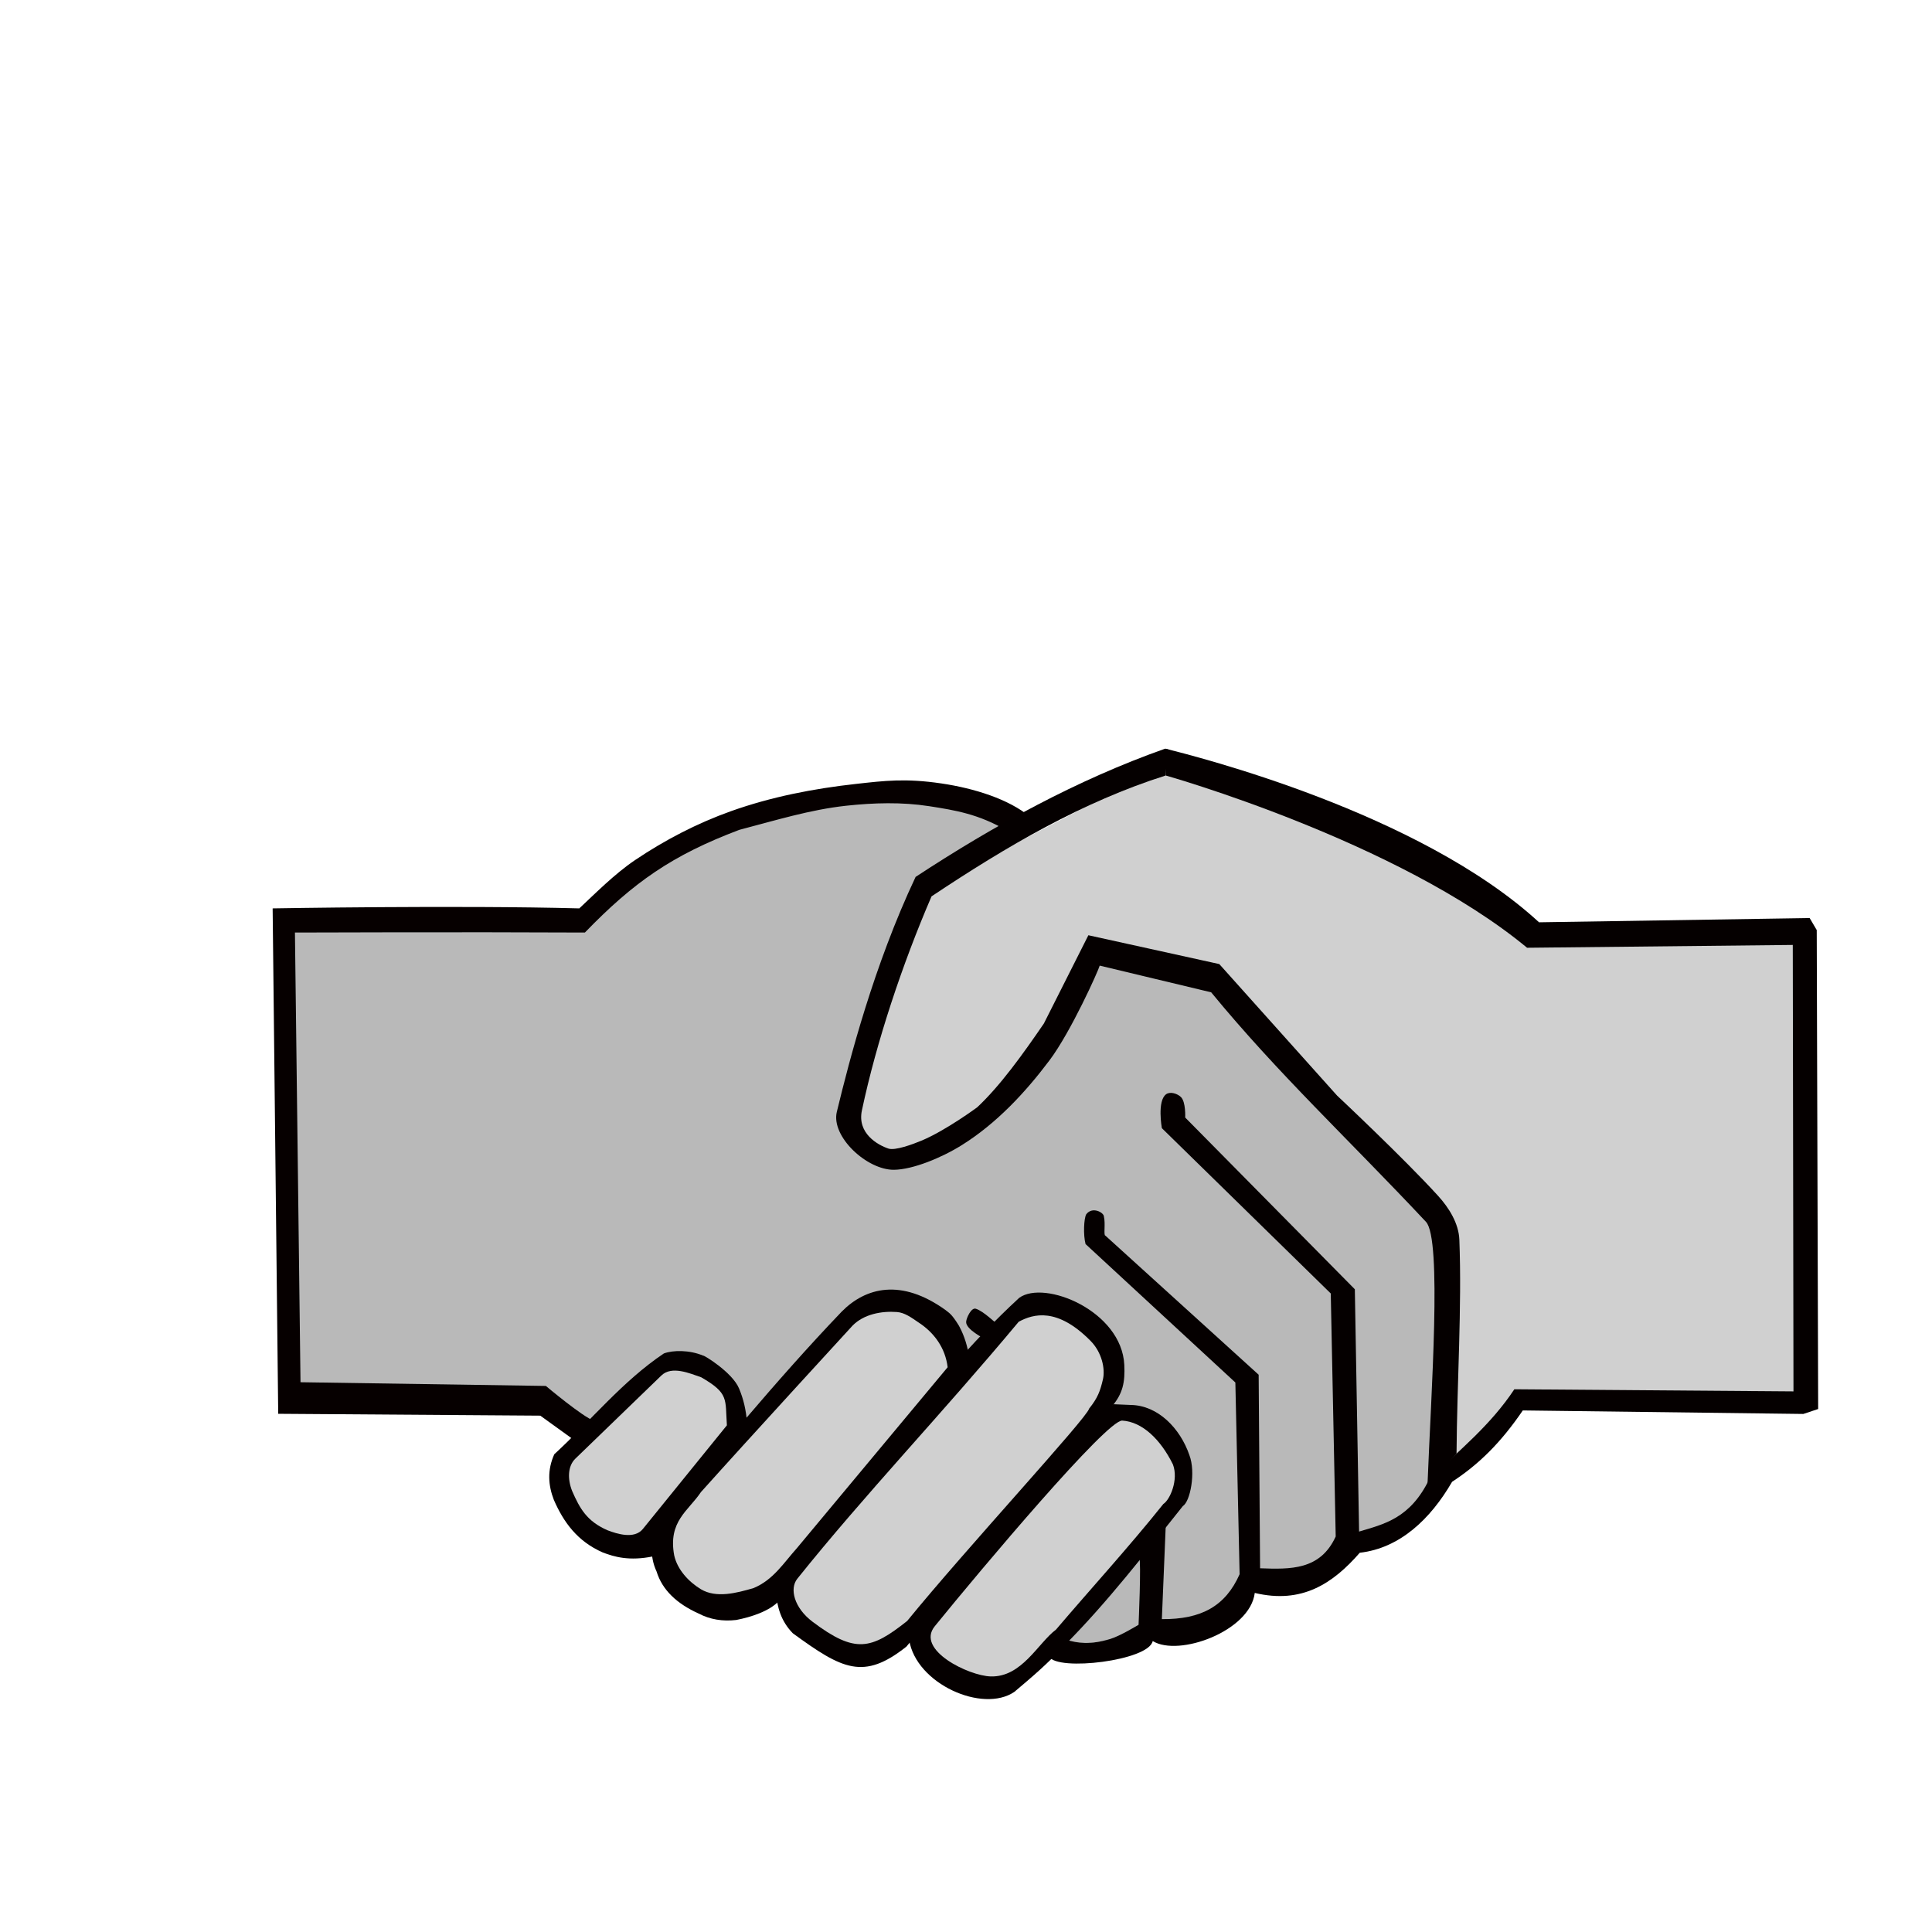 <?xml version="1.0" encoding="UTF-8" standalone="no"?>
<!-- Created with Inkscape (http://www.inkscape.org/) -->

<svg
   xmlns:dc="http://purl.org/dc/elements/1.1/"
   xmlns:cc="http://creativecommons.org/ns#"
   xmlns:rdf="http://www.w3.org/1999/02/22-rdf-syntax-ns#"
   xmlns:svg="http://www.w3.org/2000/svg"
   xmlns="http://www.w3.org/2000/svg"
   xmlns:sodipodi="http://sodipodi.sourceforge.net/DTD/sodipodi-0.dtd"
   xmlns:inkscape="http://www.inkscape.org/namespaces/inkscape"
   id="svg2"
   version="1.1"
   inkscape:version="0.48+devel r"
   width="50"
   height="50"
   viewBox="0 0 50 50"
   sodipodi:docname="collaboration.svg">
  <defs
     id="defs6" />
  <sodipodi:namedview
     pagecolor="#ffffff"
     bordercolor="#666666"
     borderopacity="1"
     objecttolerance="10"
     gridtolerance="10"
     guidetolerance="10"
     inkscape:pageopacity="0"
     inkscape:pageshadow="2"
     inkscape:window-width="1855"
     inkscape:window-height="1056"
     id="namedview4"
     showgrid="false"
     inkscape:zoom="6.052834"
     inkscape:cx="-3.7530511"
     inkscape:cy="34"
     inkscape:window-x="65"
     inkscape:window-y="24"
     inkscape:window-maximized="1"
     inkscape:current-layer="svg2"
     showguides="true"
     showborder="true" />
  <path
     style="fill:#d0d0d0;fill-opacity:1;fill-rule:evenodd;stroke:none;stroke-width:1px;stroke-linecap:butt;stroke-linejoin:miter;stroke-opacity:1"
     d="m 39.901,24.252 c -0.259,-0.222 -9.319,-4.658 -9.467,-4.584 -0.148,0.074 -6.398,3.327 -6.398,3.327 l -2.108,6.248 c 0.434,0.795 1.252,0.564 1.96,0.628 0.297,0.528 4.713,-4.604 4.438,-5.397 -0.121,-0.349 2.922,0.665 3.254,1.072 0.333,0.407 5.806,5.767 5.843,5.915 0.037,0.148 0.037,6.47 0.037,6.47 0,0 1.627,-1.775 2.034,-1.627 0.407,0.148 7.211,-0.037 7.211,-0.037 0,0 0.111,-12.126 -0.037,-12.126 -0.148,0 -6.768,0.111 -6.768,0.111 z"
     id="path4203"
     inkscape:connector-curvature="0"
     sodipodi:nodetypes="cscccssscscsc" />
  <path
     style="fill:#b9b9b9;fill-opacity:1;fill-rule:evenodd;stroke:none;stroke-width:1px;stroke-linecap:butt;stroke-linejoin:miter;stroke-opacity:1"
     d="m 7.358,23.994 c 0.148,0.222 0.148,12.089 0.148,12.089 l 6.62,0.222 12.722,6.137 c 2.212,0.82 9.854,-2.927 10.688,-4.362 0,0 -0.37,-6.285 -0.259,-6.433 0.111,-0.148 -5.658,-6.026 -5.658,-6.026 0,0 -3.433,-1.211 -3.365,-1.035 0.196,0.511 -3.401,5.354 -3.661,4.991 0,0 -2.626,0.555 -2.626,-0.111 0,-0.665 1.664,-5.915 1.812,-6.211 0.148,-0.296 2.774,-1.848 2.774,-1.848 -1.803,-0.595 -3.733,-0.808 -5.732,-0.813 -1.796,0.383 -3.595,0.687 -5.584,3.179 z"
     id="path4199"
     inkscape:connector-curvature="0"
     sodipodi:nodetypes="cccccscscsscccc" />
  <path
     style="fill:#060000;fill-opacity:1;fill-rule:evenodd;stroke:none;stroke-width:1px;stroke-linecap:butt;stroke-linejoin:miter;stroke-opacity:1"
     d="m 7.056,23.509 0.144,13.08 6.783,0.048 0.866,0.625 c 0,0 0.812,-0.397 0.523,-0.493 -0.289,-0.096 -1.245,-0.901 -1.245,-0.901 L 7.777,35.772 7.633,24.134 c 0,0 4.4,-0.016 7.504,0 1.255,-1.297 2.255,-2.001 3.997,-2.658 0.932,-0.243 1.827,-0.522 2.767,-0.624 0.711,-0.077 1.44,-0.098 2.147,0.012 0.689,0.107 1.275,0.206 1.996,0.623 0.111,0.064 0.811,-0.184 0.618,-0.344 -0.557,-0.465 -1.457,-0.743 -2.294,-0.867 -0.937,-0.139 -1.477,-0.07 -2.209,0.011 -1.1,0.121 -2.202,0.335 -3.244,0.707 -0.874,0.312 -1.71,0.746 -2.48,1.265 -0.528,0.356 -1.035,0.869 -1.443,1.25 -3.152,-0.085 -7.937,0 -7.937,10e-7 z"
     id="path3339"
     inkscape:connector-curvature="0"
     sodipodi:nodetypes="ccccscccccaasssaaacc" />
  <path
     style="fill:none;fill-rule:evenodd;stroke:#000000;stroke-width:0.133px;stroke-linecap:butt;stroke-linejoin:miter;stroke-opacity:0"
     d="m 30.086,20.086 c -0.037,-0.185 -5.866,2.859 -5.966,3.049 -0.094,0.179 -1.839,5.381 -1.839,5.381 l 0.135,0.964 c 0.688,0.292 1.376,0.05 2.063,-0.247 0.839,-0.544 1.59,-1.393 2.31,-2.354 l 1.301,-2.668 3.633,0.942 5.607,6.009 c 0.069,0 0.512,1.323 0.426,1.547 -0.081,0.21 -0.157,4.91 -0.157,4.91 l 1.66,-1.614 c 0,0 7.087,0.269 7.155,0.157 0.067,-0.112 0,-11.636 0,-11.636 0,0 -6.793,0.179 -6.908,0 -0.415,-0.644 -8.675,-4.812 -9.42,-4.439 z"
     id="path4143"
     inkscape:connector-curvature="0"
     sodipodi:nodetypes="cscccccccsccscsc" />
  <path
     style="fill:#050000;fill-opacity:1;fill-rule:evenodd;stroke:none;stroke-width:1px;stroke-linecap:butt;stroke-linejoin:miter;stroke-opacity:1"
     d="m 17.184,35.025 c -1.07,0.716 -1.893,1.741 -2.839,2.611 -0.185,0.409 -0.159,0.801 -0.011,1.182 0.249,0.569 0.601,1.068 1.266,1.36 0.299,0.114 0.684,0.227 1.302,0.101 l 2.433,-3.448 c -0.029,-0.35 -0.091,-0.615 -0.209,-0.899 -0.175,-0.418 -0.917,-0.869 -0.93,-0.849 -0.351,-0.148 -0.776,-0.144 -1.012,-0.057 z"
     id="path4156"
     inkscape:connector-curvature="0"
     sodipodi:nodetypes="ccccccscc" />
  <path
     style="fill:#050000;fill-opacity:1;fill-rule:evenodd;stroke:none;stroke-width:1px;stroke-linecap:butt;stroke-linejoin:miter;stroke-opacity:1"
     d="m 24.483,33.913 c -1.162,-0.842 -2.084,-0.591 -2.699,0.031 -1.732,1.81 -3.284,3.728 -4.886,5.617 -0.022,0.356 -0.096,0.7 0.094,1.109 0.147,0.478 0.523,0.833 1.088,1.088 0.296,0.155 0.621,0.208 0.973,0.167 0.381,-0.073 0.867,-0.23 1.11,-0.496 l 4.917,-6.344 c -0.049,-0.239 -0.103,-0.48 -0.262,-0.774 -0.19,-0.309 -0.251,-0.328 -0.335,-0.397 z"
     id="path4158"
     inkscape:connector-curvature="0"
     sodipodi:nodetypes="cccccccccc" />
  <path
     style="fill:#050000;fill-opacity:1;fill-rule:evenodd;stroke:none;stroke-width:1px;stroke-linecap:butt;stroke-linejoin:miter;stroke-opacity:1"
     d="m 26.377,33.588 c -2.491,2.295 -4.199,5.083 -6.298,7.625 0.036,0.374 0.127,0.737 0.439,1.056 1.277,0.931 1.829,1.226 2.94,0.345 1.744,-2.141 5.269,-5.954 5.328,-6.228 0.27,-0.322 0.333,-0.611 0.311,-1.062 -0.067,-1.397 -2.065,-2.212 -2.72,-1.736 z"
     id="path4179"
     inkscape:connector-curvature="0"
     sodipodi:nodetypes="cccccsc" />
  <path
     style="fill:#050000;fill-opacity:1;fill-rule:evenodd;stroke:none;stroke-width:1px;stroke-linecap:butt;stroke-linejoin:miter;stroke-opacity:1"
     d="m 28.81,36.341 -5.282,6.097 c 0.179,1.144 1.906,1.905 2.723,1.348 0.423,-0.358 0.841,-0.704 1.318,-1.224 1.092,-1.099 2.059,-2.354 3.045,-3.587 0.189,-0.115 0.338,-0.872 0.167,-1.318 -0.236,-0.687 -0.809,-1.286 -1.517,-1.297 z"
     id="path4181"
     inkscape:connector-curvature="0"
     sodipodi:nodetypes="ccccccsc" />
  <path
     style="fill:#050000;fill-opacity:1;fill-rule:evenodd;stroke:none;stroke-width:1px;stroke-linecap:butt;stroke-linejoin:miter;stroke-opacity:1"
     d="m 30.152,19.376 c -2.277,0.805 -4.421,1.982 -6.456,3.318 -1.082,2.293 -1.714,4.738 -2.039,6.081 -0.155,0.638 0.779,1.508 1.481,1.499 0.485,-0.006 1.228,-0.309 1.756,-0.64 0.892,-0.558 1.636,-1.353 2.268,-2.194 0.555,-0.739 1.267,-2.326 1.298,-2.45 l 2.885,0.691 c 1.725,2.101 3.555,3.802 5.559,5.94 0.419,0.447 0.13,4.459 0.041,6.769 l 0.75,-0.768 c 0.013,-1.858 0.141,-3.792 0.073,-5.539 -0.016,-0.419 -0.266,-0.823 -0.549,-1.133 -0.88,-0.969 -2.615,-2.596 -2.615,-2.596 l -3.049,-3.404 -3.388,-0.746 -1.152,2.285 c -0.548,0.8 -1.127,1.607 -1.723,2.166 0,0 -0.81,0.6 -1.445,0.865 -0.227,0.095 -0.683,0.263 -0.855,0.205 -0.274,-0.092 -0.813,-0.391 -0.686,-0.988 0.377,-1.779 1.046,-3.786 1.802,-5.539 1.957,-1.306 3.915,-2.448 6.053,-3.126 l 0.073,-0.676 z"
     id="path4183"
     inkscape:connector-curvature="0"
     sodipodi:nodetypes="ccssaaccsccsscccccssscccc" />
  <path
     style="fill:#050000;fill-opacity:1;fill-rule:evenodd;stroke:none;stroke-width:1px;stroke-linecap:butt;stroke-linejoin:miter;stroke-opacity:1"
     d="m 30.162,19.376 0.004,0.693 c 0,0 6.01,1.692 9.355,4.459 l 6.876,-0.073 0.018,11.554 -7.224,-0.055 c -0.612,0.926 -1.422,1.576 -2.176,2.303 l 0.539,0.109 c 0.719,-0.464 1.293,-1.038 1.856,-1.864 l 7.26,0.091 0.384,-0.128 -0.037,-12.395 -0.183,-0.311 -7.004,0.11 c -3.105,-2.854 -8.889,-4.295 -9.67,-4.494 z"
     id="path4185"
     inkscape:connector-curvature="0"
     sodipodi:nodetypes="ccccccccccccccc" />
  <path
     style="fill:#050000;fill-opacity:1;fill-rule:evenodd;stroke:none;stroke-width:1px;stroke-linecap:butt;stroke-linejoin:miter;stroke-opacity:1"
     d="m 30.673,28.922 c 0,0 0.019,-0.404 -0.11,-0.53 -0.093,-0.091 -0.279,-0.15 -0.384,-0.073 -0.238,0.173 -0.11,0.878 -0.11,0.878 l 4.371,4.278 0.128,6.289 c -0.399,0.876 -1.177,0.851 -1.957,0.823 l -0.037,-5.009 -3.968,-3.601 c -0.05,0 0.008,-0.31 -0.037,-0.494 0,-0.101 -0.299,-0.27 -0.458,-0.056 -0.06,0.108 -0.08,0.527 -0.017,0.769 l 3.877,3.583 0.11,4.962 c -0.364,0.821 -0.986,1.171 -2.012,1.162 l 0.11,-2.651 c 0,0 -0.75,0.969 -0.695,1.06 0.055,0.091 -0.018,1.737 -0.018,1.737 0,0 -0.472,0.289 -0.734,0.368 -1.032,0.309 -1.353,-0.174 -1.993,-0.274 l 0.412,0.731 c 0.217,0.384 2.58,0.106 2.681,-0.404 0.676,0.417 2.522,-0.257 2.641,-1.245 1.22,0.292 2.022,-0.242 2.718,-1.04 1.028,-0.117 1.824,-0.86 2.39,-1.838 -0.12,-0.144 -0.123,-0.334 -0.587,-0.076 -0.496,1.033 -1.184,1.174 -1.821,1.366 l -0.11,-6.271 z"
     id="path4187"
     inkscape:connector-curvature="0"
     sodipodi:nodetypes="caacccccccccccccccscscccccccc" />
  <path
     style="fill:#050000;fill-opacity:1;fill-rule:evenodd;stroke:none;stroke-width:1px;stroke-linecap:butt;stroke-linejoin:miter;stroke-opacity:1"
     d="m 25.79,34.242 c 0,0.032 -0.331,-0.313 -0.54,-0.373 -0.112,-0.032 -0.237,0.23 -0.246,0.337 -0.016,0.198 0.473,0.439 0.473,0.439 l 0.423,-0.073 z"
     id="path4189"
     inkscape:connector-curvature="0"
     sodipodi:nodetypes="cssccc" />
  <path
     sodipodi:nodetypes="ssccsccs"
     inkscape:connector-curvature="0"
     id="path4191"
     d="m 17.115,35.599 -2.223,2.149 c -0.201,0.194 -0.207,0.529 -0.086,0.837 0.201,0.459 0.381,0.784 0.918,1.019 0.241,0.092 0.693,0.237 0.913,-0.034 l 2.175,-2.683 c -0.047,-0.682 0.06,-0.825 -0.667,-1.244 -0.296,-0.101 -0.76,-0.305 -1.029,-0.045 z"
     style="fill:#d0d0d0;fill-opacity:1;fill-rule:evenodd;stroke:none;stroke-width:1px;stroke-linecap:butt;stroke-linejoin:miter;stroke-opacity:1" />
  <path
     style="fill:#d0d0d0;fill-opacity:1;fill-rule:evenodd;stroke:none;stroke-width:1px;stroke-linecap:butt;stroke-linejoin:miter;stroke-opacity:1"
     d="m 23.213,33.955 c -0.399,-0.03 -0.857,0.055 -1.149,0.352 0,0 -2.661,2.899 -3.923,4.307 -0.328,0.491 -0.855,0.754 -0.693,1.638 0.082,0.371 0.373,0.684 0.694,0.879 0.398,0.235 0.92,0.097 1.361,-0.032 0.51,-0.213 0.771,-0.643 1.124,-1.037 l 3.898,-4.678 c -0.059,-0.495 -0.345,-0.897 -0.764,-1.166 -0.168,-0.114 -0.346,-0.248 -0.548,-0.263 z"
     id="path4193"
     inkscape:connector-curvature="0"
     sodipodi:nodetypes="acccccccca" />
  <path
     sodipodi:nodetypes="csscccsc"
     inkscape:connector-curvature="0"
     id="path4195"
     d="m 26.364,34.207 c -1.995,2.393 -3.981,4.467 -5.73,6.651 -0.206,0.257 -0.082,0.753 0.394,1.112 1.106,0.834 1.517,0.72 2.449,-0.019 1.53,-1.878 4.658,-5.256 4.71,-5.497 0.221,-0.275 0.286,-0.451 0.358,-0.761 0.061,-0.275 -0.031,-0.697 -0.321,-0.991 -0.861,-0.872 -1.478,-0.702 -1.86,-0.495 z"
     style="fill:#d0d0d0;fill-opacity:1;fill-rule:evenodd;stroke:none;stroke-width:1px;stroke-linecap:butt;stroke-linejoin:miter;stroke-opacity:1" />
  <path
     sodipodi:nodetypes="sscccss"
     inkscape:connector-curvature="0"
     id="path4197"
     d="m 24.191,42.088 c -0.498,0.613 0.879,1.282 1.448,1.298 0.808,0.023 1.222,-0.861 1.69,-1.212 0.896,-1.053 1.899,-2.15 2.779,-3.252 0.168,-0.103 0.399,-0.624 0.247,-1.023 -0.315,-0.639 -0.788,-1.103 -1.312,-1.134 -0.395,-0.023 -3.623,3.809 -4.851,5.322 z"
     style="fill:#d0d0d0;fill-opacity:1;fill-rule:evenodd;stroke:none;stroke-width:1px;stroke-linecap:butt;stroke-linejoin:miter;stroke-opacity:1" />
  <path
     style="fill:#000000;fill-opacity:0;fill-rule:evenodd;stroke:none;stroke-width:1px;stroke-linecap:butt;stroke-linejoin:miter;stroke-opacity:1"
     d="m 30.101,19.557 c 0,0 -5.843,3.216 -5.954,3.364 -0.111,0.148 -2.219,5.693 -2.219,5.693 l 1.109,1.553 5.325,-5.619 3.106,0.998 5.991,6.026 -0.185,6.617 c 0,0 1.738,-1.848 1.886,-1.775 0.148,0.074 7.581,0.037 7.581,0.037 l -0.111,-12.2 -6.989,0.148 z"
     id="path4201"
     inkscape:connector-curvature="0" />
</svg>
